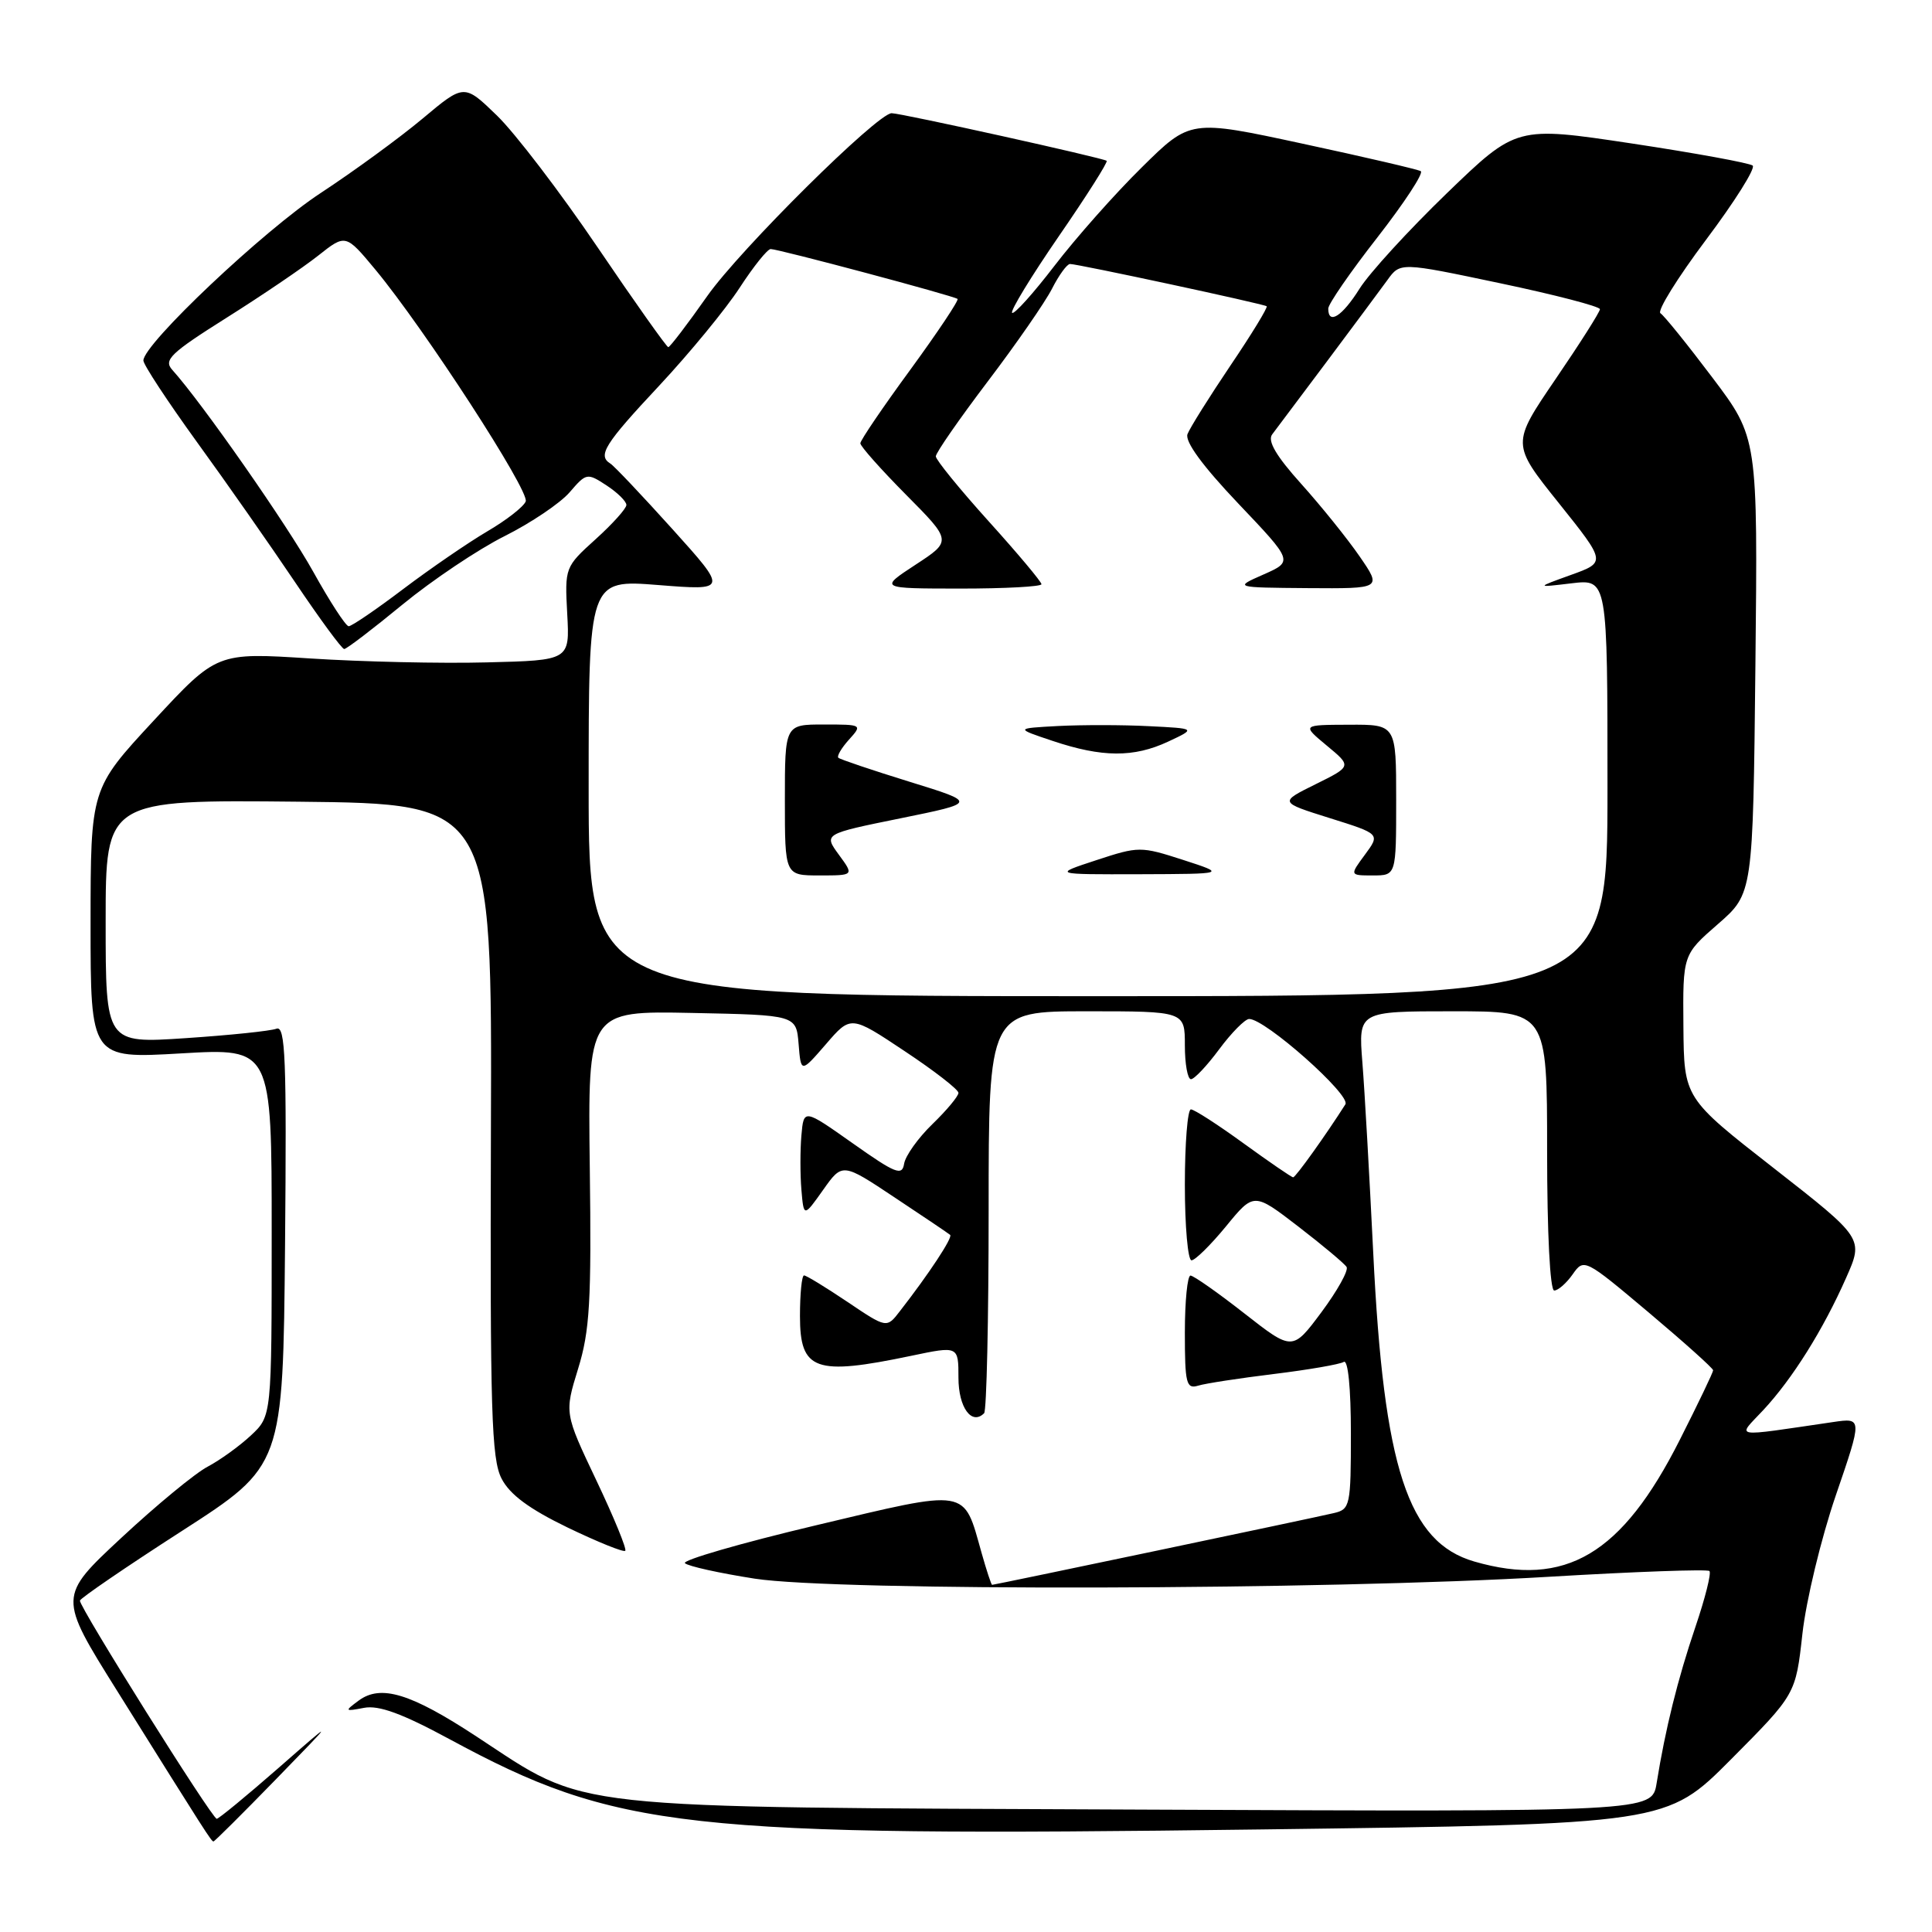 <?xml version="1.0" encoding="UTF-8" standalone="no"?>
<!DOCTYPE svg PUBLIC "-//W3C//DTD SVG 1.1//EN" "http://www.w3.org/Graphics/SVG/1.1/DTD/svg11.dtd" >
<svg xmlns="http://www.w3.org/2000/svg" xmlns:xlink="http://www.w3.org/1999/xlink" version="1.1" viewBox="0 0 256 256">
 <g >
 <path fill="currentColor"
d=" M 36.52 235.81 C 44.50 227.61 44.50 227.61 36.85 234.31 C 32.64 237.99 28.98 241.00 28.72 241.00 C 28.10 241.00 10.47 212.88 10.59 212.09 C 10.65 211.77 16.72 207.61 24.09 202.87 C 37.50 194.23 37.50 194.23 37.77 165.00 C 37.99 140.25 37.82 135.86 36.63 136.31 C 35.86 136.61 30.45 137.17 24.61 137.56 C 14.00 138.27 14.00 138.27 14.00 122.12 C 14.00 105.97 14.00 105.97 39.60 106.23 C 65.20 106.50 65.20 106.50 65.05 149.71 C 64.93 186.99 65.12 193.33 66.46 195.92 C 67.55 198.04 70.12 199.94 75.22 202.41 C 79.19 204.32 82.62 205.71 82.85 205.49 C 83.07 205.26 81.35 201.06 79.02 196.16 C 74.79 187.25 74.79 187.25 76.60 181.37 C 78.15 176.35 78.38 172.48 78.15 154.72 C 77.89 133.94 77.89 133.94 91.70 134.22 C 105.50 134.50 105.50 134.50 105.82 138.34 C 106.13 142.18 106.13 142.18 109.44 138.36 C 112.74 134.53 112.74 134.53 119.87 139.28 C 123.79 141.88 127.00 144.37 127.00 144.81 C 127.00 145.25 125.45 147.11 123.55 148.95 C 121.65 150.79 119.97 153.15 119.80 154.20 C 119.54 155.85 118.67 155.51 113.00 151.50 C 106.50 146.91 106.50 146.91 106.19 150.45 C 106.02 152.40 106.02 155.64 106.19 157.64 C 106.50 161.29 106.50 161.29 109.06 157.68 C 111.62 154.06 111.62 154.06 118.56 158.68 C 122.38 161.21 125.68 163.44 125.90 163.63 C 126.28 163.95 123.10 168.78 119.23 173.75 C 117.49 176.01 117.49 176.01 112.28 172.50 C 109.42 170.58 106.84 169.00 106.54 169.00 C 106.24 169.00 106.00 171.43 106.00 174.39 C 106.00 181.61 108.00 182.32 120.75 179.65 C 127.00 178.34 127.00 178.34 127.00 182.56 C 127.00 186.49 128.75 188.91 130.40 187.26 C 130.73 186.94 131.00 174.82 131.00 160.33 C 131.00 134.00 131.00 134.00 144.00 134.00 C 157.00 134.00 157.00 134.00 157.00 138.50 C 157.00 140.97 157.36 143.00 157.81 143.00 C 158.25 143.00 159.94 141.21 161.56 139.02 C 163.18 136.84 164.96 135.04 165.51 135.02 C 167.61 134.97 179.04 145.11 178.27 146.33 C 175.73 150.33 171.68 156.00 171.35 156.00 C 171.14 156.00 168.19 153.97 164.78 151.50 C 161.38 149.03 158.24 147.00 157.80 147.00 C 157.36 147.00 157.00 151.50 157.00 157.00 C 157.00 162.50 157.40 167.00 157.88 167.00 C 158.36 167.00 160.42 164.97 162.45 162.50 C 166.14 157.99 166.14 157.99 172.03 162.52 C 175.26 165.01 178.14 167.42 178.43 167.88 C 178.71 168.34 177.21 171.03 175.10 173.87 C 171.26 179.02 171.26 179.02 164.88 174.03 C 161.37 171.28 158.16 169.03 157.75 169.02 C 157.34 169.01 157.00 172.41 157.00 176.57 C 157.00 183.31 157.19 184.08 158.75 183.61 C 159.71 183.31 164.24 182.62 168.81 182.06 C 173.38 181.50 177.55 180.78 178.06 180.46 C 178.62 180.12 179.00 183.93 179.00 189.92 C 179.00 199.51 178.90 199.99 176.75 200.49 C 174.26 201.09 131.78 210.00 131.46 210.00 C 131.35 210.00 130.72 208.09 130.06 205.75 C 127.63 197.11 128.53 197.26 108.08 202.12 C 98.14 204.48 90.35 206.74 90.76 207.13 C 91.16 207.53 95.33 208.45 100.00 209.18 C 110.84 210.86 175.66 210.71 205.26 208.93 C 216.68 208.25 226.24 207.91 226.51 208.17 C 226.78 208.44 225.94 211.78 224.65 215.58 C 222.31 222.47 220.67 229.08 219.51 236.29 C 218.89 240.08 218.89 240.08 151.20 239.78 C 73.76 239.44 78.11 239.92 63.16 230.11 C 54.42 224.37 50.46 223.16 47.52 225.34 C 45.63 226.74 45.66 226.79 48.23 226.30 C 50.19 225.92 53.28 227.05 59.53 230.43 C 81.73 242.43 90.53 243.41 167.17 242.41 C 220.83 241.71 220.83 241.71 229.39 233.10 C 237.94 224.50 237.94 224.50 238.83 216.48 C 239.32 212.07 241.31 203.83 243.25 198.16 C 246.78 187.86 246.78 187.86 242.89 188.43 C 229.21 190.43 230.14 190.59 233.63 186.86 C 237.50 182.71 241.58 176.20 244.62 169.32 C 246.94 164.09 246.94 164.09 235.04 154.79 C 223.14 145.50 223.14 145.50 223.06 136.00 C 222.98 126.50 222.98 126.50 227.63 122.45 C 232.28 118.40 232.28 118.40 232.60 88.21 C 232.92 58.01 232.92 58.01 226.90 50.03 C 223.59 45.64 220.50 41.81 220.02 41.51 C 219.54 41.22 222.26 36.84 226.06 31.77 C 229.86 26.71 232.64 22.29 232.24 21.94 C 231.83 21.60 224.62 20.28 216.21 19.01 C 200.93 16.71 200.93 16.71 191.71 25.61 C 186.65 30.50 181.44 36.19 180.15 38.25 C 177.85 41.92 176.00 43.10 176.00 40.89 C 176.00 40.29 178.93 36.04 182.51 31.46 C 186.08 26.87 188.67 22.93 188.26 22.68 C 187.84 22.44 180.80 20.80 172.61 19.04 C 157.72 15.83 157.72 15.83 151.30 22.17 C 147.76 25.65 142.56 31.52 139.73 35.21 C 136.90 38.90 134.37 41.71 134.11 41.45 C 133.85 41.19 136.64 36.62 140.30 31.30 C 143.97 25.98 146.82 21.48 146.64 21.31 C 146.28 20.95 119.41 15.00 118.15 15.00 C 116.27 15.00 98.08 33.03 93.72 39.22 C 91.10 42.95 88.77 46.00 88.55 46.00 C 88.34 46.00 84.11 40.04 79.17 32.75 C 74.23 25.46 68.23 17.61 65.84 15.30 C 61.50 11.10 61.50 11.10 56.00 15.71 C 52.98 18.24 46.90 22.68 42.50 25.57 C 34.96 30.51 19.00 45.59 19.00 47.77 C 19.00 48.32 22.19 53.17 26.08 58.55 C 29.98 63.92 35.84 72.30 39.11 77.16 C 42.38 82.02 45.30 86.00 45.61 86.00 C 45.92 86.00 49.39 83.35 53.33 80.11 C 57.28 76.87 63.36 72.79 66.86 71.04 C 70.35 69.29 74.23 66.68 75.48 65.23 C 77.69 62.66 77.80 62.64 80.37 64.32 C 81.82 65.27 83.00 66.43 83.00 66.91 C 83.00 67.38 81.16 69.43 78.91 71.46 C 74.86 75.12 74.83 75.21 75.16 81.33 C 75.50 87.50 75.50 87.50 64.50 87.77 C 58.45 87.93 47.93 87.69 41.12 87.25 C 28.74 86.45 28.74 86.45 20.37 95.48 C 12.01 104.50 12.01 104.50 12.00 122.39 C 12.00 140.28 12.00 140.28 24.00 139.58 C 36.00 138.88 36.00 138.88 36.00 163.25 C 36.00 187.63 36.00 187.63 33.25 190.20 C 31.74 191.61 29.15 193.48 27.50 194.35 C 25.85 195.22 20.72 199.45 16.11 203.74 C 7.71 211.56 7.71 211.56 15.51 224.03 C 27.48 243.18 28.01 244.00 28.29 244.00 C 28.43 244.00 32.14 240.31 36.52 235.81 Z  M 195.35 206.91 C 186.56 204.36 183.35 194.57 181.96 166.00 C 181.46 155.82 180.82 144.46 180.52 140.75 C 179.99 134.00 179.99 134.00 192.49 134.00 C 205.00 134.00 205.00 134.00 205.00 152.50 C 205.00 163.43 205.39 171.00 205.94 171.00 C 206.46 171.00 207.56 170.03 208.39 168.85 C 209.88 166.72 209.99 166.78 218.45 173.90 C 223.15 177.86 227.00 181.31 227.00 181.57 C 227.00 181.83 225.02 185.97 222.59 190.77 C 214.91 205.99 207.45 210.41 195.35 206.91 Z  M 78.00 104.39 C 78.00 76.79 78.00 76.79 87.22 77.52 C 96.43 78.25 96.43 78.25 89.10 70.11 C 85.06 65.63 81.37 61.73 80.88 61.43 C 79.15 60.36 80.10 58.85 87.36 51.09 C 91.40 46.76 96.20 40.92 98.02 38.11 C 99.85 35.30 101.69 33.00 102.12 33.00 C 103.15 33.00 126.39 39.20 126.88 39.61 C 127.08 39.78 124.27 43.99 120.63 48.98 C 116.98 53.96 114.00 58.35 114.00 58.74 C 114.00 59.13 116.73 62.20 120.06 65.56 C 126.13 71.68 126.13 71.68 121.31 74.83 C 116.50 77.98 116.50 77.98 127.25 77.99 C 133.16 77.99 138.00 77.73 138.00 77.41 C 138.00 77.09 134.85 73.33 131.00 69.07 C 127.15 64.80 124.00 60.93 124.00 60.47 C 124.00 60.00 127.09 55.55 130.87 50.56 C 134.65 45.58 138.49 40.04 139.40 38.25 C 140.31 36.46 141.38 34.99 141.78 34.98 C 142.74 34.96 167.41 40.26 167.84 40.58 C 168.02 40.72 165.87 44.25 163.05 48.42 C 160.24 52.59 157.67 56.69 157.35 57.52 C 156.98 58.50 159.34 61.73 164.07 66.71 C 171.36 74.38 171.36 74.38 167.43 76.12 C 163.50 77.85 163.50 77.85 173.30 77.93 C 183.10 78.00 183.10 78.00 180.16 73.73 C 178.55 71.39 175.07 67.07 172.43 64.13 C 169.09 60.42 167.92 58.42 168.57 57.56 C 169.08 56.87 172.34 52.53 175.81 47.91 C 179.27 43.28 182.88 38.43 183.83 37.12 C 185.54 34.74 185.54 34.74 198.77 37.53 C 206.05 39.06 212.00 40.61 212.00 40.97 C 212.00 41.33 209.36 45.49 206.13 50.22 C 200.27 58.82 200.27 58.82 206.55 66.66 C 212.82 74.50 212.82 74.50 208.16 76.18 C 203.50 77.86 203.50 77.86 208.25 77.29 C 213.00 76.73 213.00 76.73 213.00 104.36 C 213.00 132.00 213.00 132.00 145.50 132.00 C 78.00 132.00 78.00 132.00 78.00 104.39 Z  M 111.15 113.25 C 109.14 110.50 109.14 110.50 119.32 108.43 C 129.50 106.36 129.50 106.36 120.50 103.58 C 115.55 102.05 111.32 100.62 111.09 100.41 C 110.86 100.19 111.50 99.11 112.49 98.01 C 114.29 96.02 114.25 96.00 109.15 96.00 C 104.00 96.00 104.00 96.00 104.00 106.00 C 104.00 116.00 104.00 116.00 108.58 116.00 C 113.17 116.00 113.17 116.00 111.15 113.25 Z  M 156.76 113.94 C 151.15 112.13 150.89 112.13 145.26 113.98 C 139.50 115.87 139.50 115.87 151.00 115.84 C 162.50 115.80 162.50 115.80 156.76 113.94 Z  M 185.00 106.00 C 185.00 96.00 185.00 96.00 178.75 96.03 C 172.50 96.05 172.50 96.05 175.81 98.80 C 179.12 101.54 179.12 101.54 174.31 103.92 C 169.50 106.30 169.50 106.30 176.19 108.40 C 182.89 110.50 182.89 110.50 180.86 113.25 C 178.83 116.00 178.83 116.00 181.92 116.00 C 185.00 116.00 185.00 116.00 185.00 106.00 Z  M 154.78 98.27 C 158.50 96.53 158.50 96.53 152.21 96.22 C 148.75 96.04 143.35 96.04 140.21 96.20 C 134.50 96.51 134.50 96.51 139.50 98.18 C 146.03 100.37 150.22 100.40 154.78 98.27 Z  M 41.50 75.75 C 38.02 69.50 26.80 53.42 22.82 49.00 C 21.65 47.70 22.60 46.78 29.98 42.13 C 34.67 39.18 40.14 35.47 42.15 33.88 C 45.80 30.99 45.80 30.99 49.75 35.74 C 56.24 43.57 70.19 65.07 69.66 66.44 C 69.39 67.14 67.11 68.92 64.58 70.40 C 62.05 71.89 57.03 75.33 53.43 78.05 C 49.84 80.77 46.58 82.99 46.20 82.98 C 45.81 82.96 43.70 79.71 41.50 75.75 Z "/>
</g>
</svg>